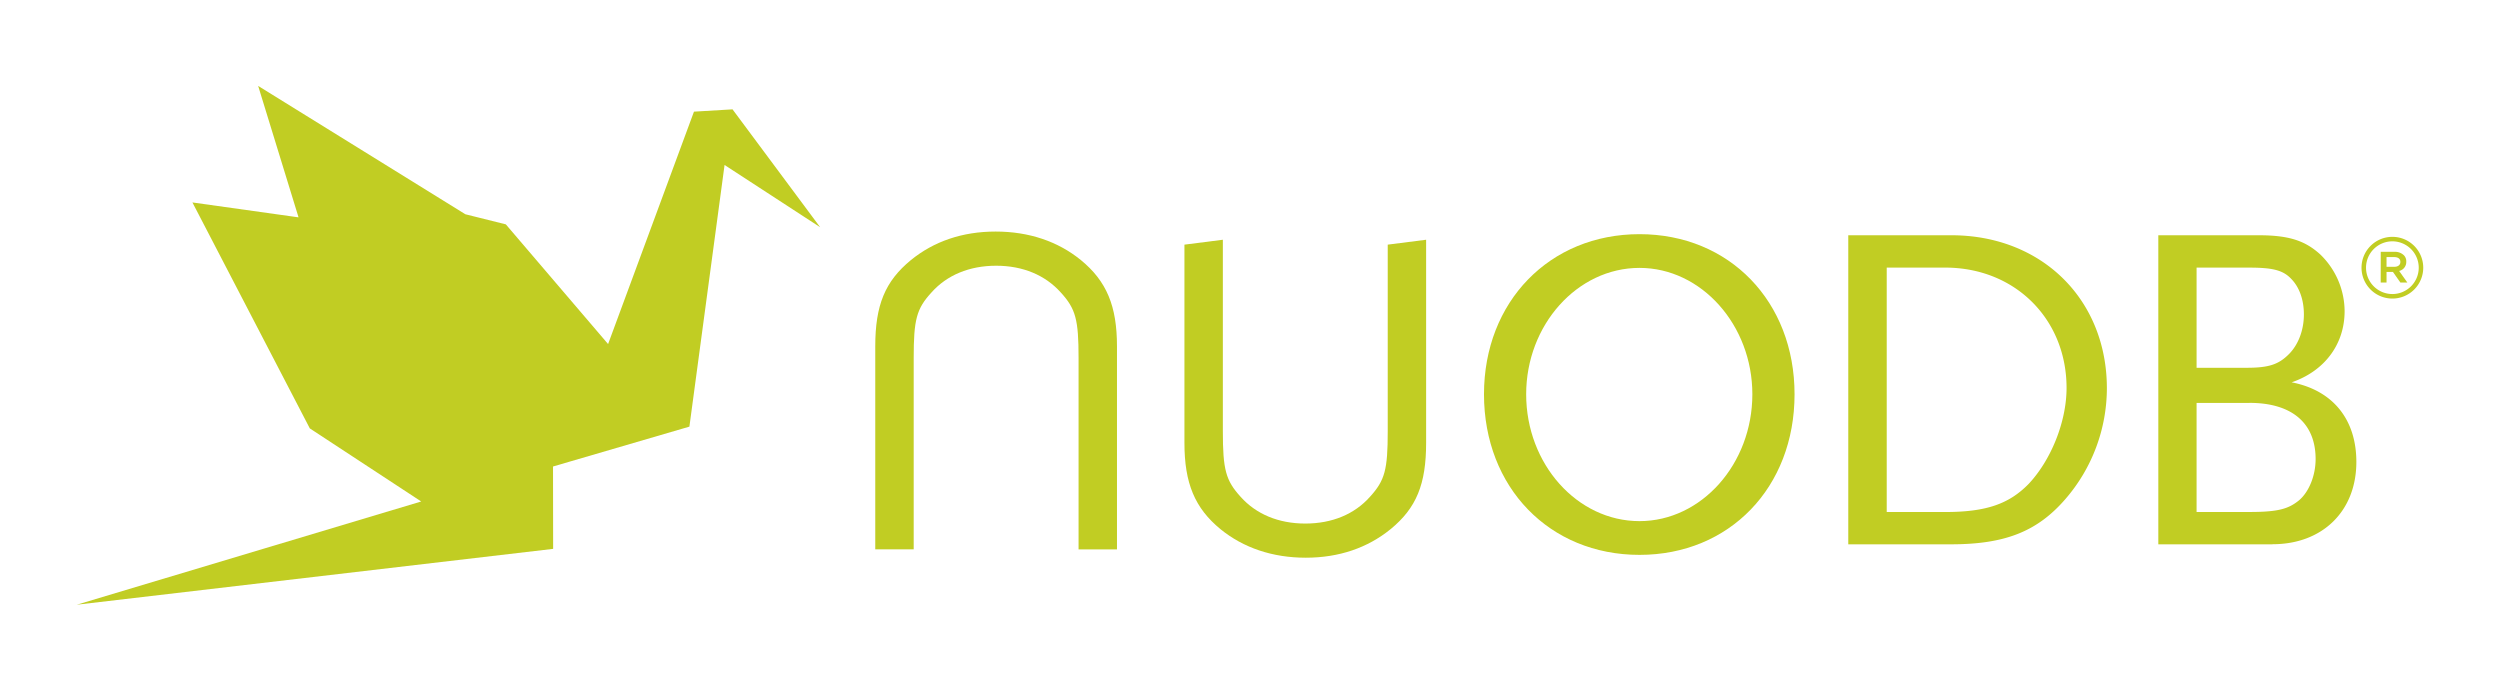 <svg id="Layer_1" data-name="Layer 1" xmlns="http://www.w3.org/2000/svg" viewBox="0 0 1215.15 335.69"><defs><style>.cls-1{fill:#c1cd23;}</style></defs><title>nuodb-horizontal_color</title><polygon class="cls-1" points="356.05 53.15 337.31 54.27 295.57 167.23 245.86 109.05 226.19 104.14 125.48 41.76 145.02 105.35 145.07 105.64 93.53 98.4 150.59 208.23 204.73 243.75 37.3 293.93 268.86 266.78 268.8 226.75 276.72 224.43 335.09 207.37 352.18 80.19 398.64 110.44 356.05 53.15"/><path class="cls-1" d="M675.9,257.21c-11.16,9.08-25.08,13.87-41.22,13.87s-30.29-4.79-41.45-13.87c-12.49-10.26-17.52-22.34-17.52-41.92V118.91l18.67-2.38v93.09c0,18.65,1.39,23.9,8.64,31.86,7.54,8.45,18.44,13,31.44,13s23.92-4.54,31.42-13c7.3-8,8.64-13.21,8.64-31.86V118.91l18.66-2.38v98.76c0,20.07-4.74,31.66-17.28,41.92"/><path class="cls-1" d="M442.75,126.42c11.15-9.08,25-13.87,41.19-13.87s30.29,4.79,41.45,13.87c12.53,10.29,17.53,22.35,17.53,41.92v98.71H524.25V174c0-18.66-1.38-23.9-8.65-31.84-7.53-8.43-18.44-13-31.41-13s-23.93,4.55-31.44,13c-7.29,7.94-8.64,13.18-8.64,31.84v93H425.43V168.34c0-20.05,4.78-31.63,17.32-41.92"/><path class="cls-1" d="M796.9,269.7c-43.73,0-75.59-32.77-75.59-78.06,0-45,31.86-77.82,75.59-77.82s75.36,32.77,75.36,77.82c0,45.29-31.63,78.06-75.36,78.06m0-139.49c-30.28,0-55.09,27.76-55.09,61.43,0,33.93,24.81,61.66,55.09,61.66,30.06,0,54.85-27.73,54.85-61.66,0-33.67-24.79-61.43-54.85-61.43"/><path class="cls-1" d="M1003.78,242.72c-13.65,15.69-29.35,21.85-55.5,21.85H898.37V114.35h50.12c43.94,0,75.58,31.2,75.58,74.42a82.47,82.47,0,0,1-20.29,53.95m-58.3-112.65H917.06v118.8h28.42c19.84,0,31-3.87,40.57-13.67,10.91-11.6,18.42-30.26,18.42-46.64,0-33.43-25-58.49-59-58.49"/><path class="cls-1" d="M1104.59,264.57h-55.52V114.35h48.72c14.53,0,22.52,2.51,30,9.33a38.56,38.56,0,0,1,11.83,27.54c0,16.17-9.78,29.14-25.74,34.61,20,3.88,31.45,18,31.45,38.7,0,23.88-16.43,40-40.78,40m9.11-129c-3.88-4.07-8.63-5.45-20.28-5.45h-25.71v48.68h24.37c10.69,0,15.47-1.59,20.47-6.59,4.56-4.54,7.32-11.62,7.32-19.35,0-7.26-2.3-13.37-6.17-17.29m-20.28,60.32h-25.71v53h25.71c13.7,0,18.9-1.4,24.15-5.72,4.79-4.08,8-12,8-20,0-17.54-11.62-27.31-32.12-27.31"/><path class="cls-1" d="M1157.18,122.4h6.66a6.2,6.2,0,0,1,4.53,1.62,4.12,4.12,0,0,1,1.22,3.11v.08a4.45,4.45,0,0,1-3.47,4.49l4,5.63h-3.39l-3.62-5.16H1160v5.16h-2.84Zm6.54,7.29c1.85,0,3-.91,3-2.33v-.07c0-1.5-1.1-2.33-3-2.33H1160v4.73Z"/><path class="cls-1" d="M1162.84,145.12a15,15,0,1,1,15-15,15,15,0,0,1-15,15Zm0-27.82a12.81,12.81,0,1,0,12.81,12.81,12.83,12.83,0,0,0-12.81-12.81Z"/></svg>